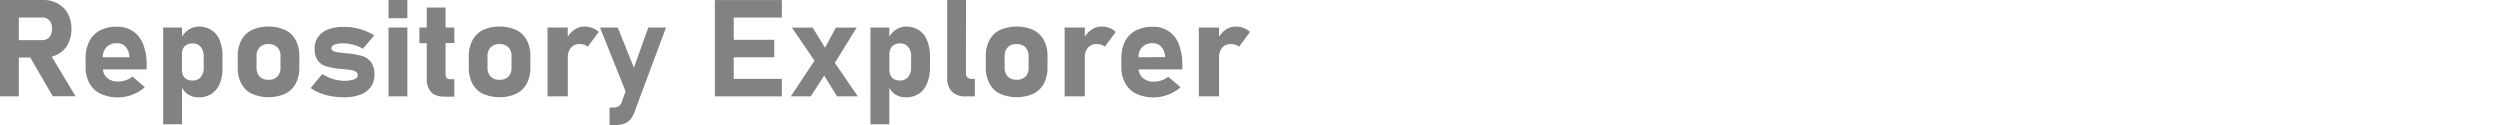 <svg id="Camada_1" data-name="Camada 1" xmlns="http://www.w3.org/2000/svg" viewBox="0 0 1000 50"><defs><style>.cls-1{fill:#828282;}</style></defs><path class="cls-1" d="M20.69,22.66a10.72,10.72,0,0,0,2.62-1.05,9.72,9.72,0,0,0,3.89-4,12.74,12.74,0,0,0,1.38-6.05,12.76,12.76,0,0,0-1.38-6,9.81,9.81,0,0,0-3.88-4A11.42,11.42,0,0,0,17.52,0H0V38.54H7.53V23H12.1l9,15.5h9.14ZM7.53,7h9.38A3.82,3.82,0,0,1,19,7.55a3.61,3.61,0,0,1,1.36,1.59,5.56,5.56,0,0,1,.48,2.38,6,6,0,0,1-.51,2.39A3.64,3.64,0,0,1,19,15.49a3.74,3.74,0,0,1-2,.56H7.53Z"/><path class="cls-1" d="M58.67,26a22.27,22.27,0,0,0-1.39-8.28,11.21,11.21,0,0,0-4.05-5.22,11.24,11.24,0,0,0-6.42-1.81A14.2,14.2,0,0,0,40,12.16a10.08,10.08,0,0,0-4.3,4.39,15.33,15.33,0,0,0-1.47,7v3.1a13.53,13.53,0,0,0,1.54,6.65,10,10,0,0,0,4.48,4.21,16.6,16.6,0,0,0,12.66.38,16.54,16.54,0,0,0,5-3L53,30.62a9.1,9.1,0,0,1-2.69,1.46,8.94,8.94,0,0,1-3,.52,6.41,6.41,0,0,1-4.58-1.54,5.23,5.23,0,0,1-1.57-3.3H58.67Zm-17.56-3.1a5.91,5.91,0,0,1,1.48-4.05,5.58,5.58,0,0,1,4.22-1.56,4.43,4.43,0,0,1,3.35,1.3,6.28,6.28,0,0,1,1.55,3.68l.08.63Z"/><path class="cls-1" d="M87.91,16.16a8.68,8.68,0,0,0-3.29-4.11,9.26,9.26,0,0,0-5.19-1.41A7.09,7.09,0,0,0,75.27,12a8.63,8.63,0,0,0-2.46,2.66V11H65.27V49.71h7.54V35.06a7,7,0,0,0,2.31,2.64,7.5,7.5,0,0,0,4.31,1.23,9.34,9.34,0,0,0,5.19-1.4,8.82,8.82,0,0,0,3.29-4.07A16.43,16.43,0,0,0,89,27v-4.4A16.78,16.78,0,0,0,87.91,16.16ZM81.5,27a5.64,5.64,0,0,1-1.17,3.81A4.08,4.08,0,0,1,77,32.2a4.9,4.9,0,0,1-2.29-.5,3.35,3.35,0,0,1-1.45-1.46,4.92,4.92,0,0,1-.49-2.3V21.77a5.28,5.28,0,0,1,.49-2.39,3.37,3.37,0,0,1,1.45-1.49A4.78,4.78,0,0,1,77,17.37a4.05,4.05,0,0,1,3.29,1.4,5.86,5.86,0,0,1,1.17,3.9Z"/><path class="cls-1" d="M100.74,37.53a9.59,9.59,0,0,1-4.21-4.1A13.53,13.53,0,0,1,95.09,27V22.48a13.23,13.23,0,0,1,1.44-6.39A9.48,9.48,0,0,1,100.74,12a16.7,16.7,0,0,1,13.34,0,9.48,9.48,0,0,1,4.21,4.05,13.23,13.23,0,0,1,1.44,6.39V27a13.3,13.3,0,0,1-1.44,6.42,9.63,9.63,0,0,1-4.21,4.07,16.59,16.59,0,0,1-13.34,0Zm10.19-6.88A4.93,4.93,0,0,0,112.2,27V22.48a4.86,4.86,0,0,0-1.27-3.57,4.78,4.78,0,0,0-3.55-1.27,4.67,4.67,0,0,0-3.5,1.27,4.86,4.86,0,0,0-1.26,3.57V27a5,5,0,0,0,1.24,3.61,4.66,4.66,0,0,0,3.52,1.29A4.75,4.75,0,0,0,110.93,30.65Z"/><path class="cls-1" d="M132.55,38.49A23.66,23.66,0,0,1,128,37.21a17.28,17.28,0,0,1-3.74-2l4.65-5.59a18.24,18.24,0,0,0,4.32,2,14.63,14.63,0,0,0,4.29.69,11.7,11.7,0,0,0,4.1-.57c1-.38,1.45-.9,1.45-1.58a1.66,1.66,0,0,0-.63-1.4,3.87,3.87,0,0,0-1.62-.67,23.86,23.86,0,0,0-2.78-.36l-1-.11-1-.1-.24,0-.23,0a31.35,31.35,0,0,1-5.12-1,6.54,6.54,0,0,1-3.26-2.23,7.53,7.53,0,0,1-1.33-4.81,8,8,0,0,1,1.37-4.71,8.48,8.48,0,0,1,4-3,17.42,17.42,0,0,1,6.33-1A22.85,22.85,0,0,1,146,12.29a20.4,20.4,0,0,1,3.66,1.9l-4.48,5.28a18.07,18.07,0,0,0-3.91-1.57,14.86,14.86,0,0,0-3.91-.55,9.78,9.78,0,0,0-3.54.5c-.85.34-1.27.8-1.27,1.4a1.19,1.19,0,0,0,.67,1.08,5.18,5.18,0,0,0,1.68.55c.67.12,1.65.24,2.93.39l.5.05.49.05a1,1,0,0,0,.25,0l.25,0a35.83,35.83,0,0,1,5.42,1,7,7,0,0,1,3.56,2.33,7.8,7.8,0,0,1,1.47,5.14,8.36,8.36,0,0,1-1.43,4.9,8.94,8.94,0,0,1-4.18,3.11,18.43,18.43,0,0,1-6.63,1.07A28,28,0,0,1,132.55,38.49Z"/><path class="cls-1" d="M155.41,0h7.53V7.28h-7.53Zm0,11h7.53V38.53h-7.53Z"/><path class="cls-1" d="M178.23,17.24V29.58a2.49,2.49,0,0,0,.42,1.55,1.41,1.41,0,0,0,1.21.54h1.87v7h-3.79q-3.75,0-5.49-1.83a7.63,7.63,0,0,1-1.75-5.45V17.24h-2.94V11h2.94V3h7.53v8h3.5v6.2Z"/><path class="cls-1" d="M193.16,37.53a9.59,9.59,0,0,1-4.21-4.1A13.53,13.53,0,0,1,187.51,27V22.48A13.23,13.23,0,0,1,189,16.09,9.48,9.48,0,0,1,193.16,12a16.7,16.7,0,0,1,13.34,0,9.53,9.53,0,0,1,4.21,4.05,13.23,13.23,0,0,1,1.44,6.39V27a13.3,13.3,0,0,1-1.44,6.42,9.68,9.68,0,0,1-4.21,4.07,16.59,16.59,0,0,1-13.34,0Zm10.19-6.88A4.93,4.93,0,0,0,204.61,27V22.48a4.86,4.86,0,0,0-1.26-3.57,4.78,4.78,0,0,0-3.55-1.27,4.71,4.71,0,0,0-3.51,1.27A4.9,4.9,0,0,0,195,22.48V27a5,5,0,0,0,1.24,3.61,4.66,4.66,0,0,0,3.52,1.29A4.75,4.75,0,0,0,203.35,30.65Z"/><path class="cls-1" d="M239.49,12.79l-4.4,5.91a3.35,3.35,0,0,0-1.35-.79,5.7,5.7,0,0,0-1.84-.27,4.44,4.44,0,0,0-3.53,1.42A5.69,5.69,0,0,0,227.12,23V38.54H219V11h8.1v3.73A9.36,9.36,0,0,1,229.6,12a6.92,6.92,0,0,1,4.14-1.37,9.08,9.08,0,0,1,3.23.55A7,7,0,0,1,239.49,12.79Z"/><path class="cls-1" d="M266.42,11,253.71,45a9,9,0,0,1-1.77,3,6.08,6.08,0,0,1-2.62,1.58,13.48,13.48,0,0,1-3.83.47h-1.68V43h1.68a3.63,3.63,0,0,0,2-.52,3.16,3.16,0,0,0,1.22-1.68l1.52-4.27L240,11h7.1l6.46,16.07L259.32,11Z"/><polygon class="cls-1" points="293.49 7.02 293.49 15.92 309.71 15.92 309.71 22.91 293.49 22.91 293.49 31.54 312.74 31.54 312.74 38.54 285.95 38.54 285.95 0.03 312.74 0.03 312.74 7.02 293.49 7.02"/><polygon class="cls-1" points="343.11 38.54 334.83 38.54 329.68 30.22 324.32 38.54 316.32 38.54 325.8 24.27 316.75 11.04 325.06 11.04 330.01 19.06 334.36 11.04 342.67 11.04 333.95 25.14 343.11 38.54"/><path class="cls-1" d="M370.83,16.16a8.62,8.62,0,0,0-3.29-4.11,9.25,9.25,0,0,0-5.18-1.41A7.12,7.12,0,0,0,358.19,12a8.88,8.88,0,0,0-2.46,2.66V11h-7.54V49.71h7.54V35.06A7.05,7.05,0,0,0,358,37.7a7.54,7.54,0,0,0,4.32,1.23,9.33,9.33,0,0,0,5.18-1.4,8.76,8.76,0,0,0,3.29-4.07A16.43,16.43,0,0,0,372,27v-4.4A16.78,16.78,0,0,0,370.83,16.16ZM364.42,27a5.59,5.59,0,0,1-1.17,3.81A4.07,4.07,0,0,1,360,32.2a4.92,4.92,0,0,1-2.3-.5,3.38,3.38,0,0,1-1.44-1.46,4.92,4.92,0,0,1-.5-2.3V21.77a5.28,5.28,0,0,1,.5-2.39,3.4,3.4,0,0,1,1.44-1.49,4.8,4.8,0,0,1,2.3-.52,4,4,0,0,1,3.28,1.4,5.81,5.81,0,0,1,1.17,3.9Z"/><path class="cls-1" d="M386.37,29.45A2,2,0,0,0,387,31a2.44,2.44,0,0,0,1.7.54h1.26v7h-3.85a7.22,7.22,0,0,1-5.34-1.9,7.34,7.34,0,0,1-1.89-5.38V0h7.53Z"/><path class="cls-1" d="M400,37.53a9.57,9.57,0,0,1-4.2-4.1A13.41,13.41,0,0,1,394.32,27V22.48a13.12,13.12,0,0,1,1.45-6.39A9.46,9.46,0,0,1,400,12a16.7,16.7,0,0,1,13.34,0,9.43,9.43,0,0,1,4.21,4.05A13.12,13.12,0,0,1,419,22.48V27a13.18,13.18,0,0,1-1.45,6.42,9.58,9.58,0,0,1-4.21,4.07,16.59,16.59,0,0,1-13.34,0Zm10.2-6.88A4.93,4.93,0,0,0,411.43,27V22.48a4.86,4.86,0,0,0-1.26-3.57,4.79,4.79,0,0,0-3.55-1.27,4.68,4.68,0,0,0-3.51,1.27,4.9,4.9,0,0,0-1.25,3.57V27a5,5,0,0,0,1.24,3.61,4.63,4.63,0,0,0,3.52,1.29A4.76,4.76,0,0,0,410.17,30.65Z"/><path class="cls-1" d="M446.31,12.79l-4.4,5.91a3.5,3.5,0,0,0-1.35-.79,5.7,5.7,0,0,0-1.84-.27,4.45,4.45,0,0,0-3.54,1.42A5.74,5.74,0,0,0,433.93,23V38.54h-8.08V11h8.08v3.73A9.25,9.25,0,0,1,436.42,12a6.92,6.92,0,0,1,4.14-1.37,9.15,9.15,0,0,1,3.23.55A7.22,7.22,0,0,1,446.31,12.79Z"/><path class="cls-1" d="M472.93,26a22.28,22.28,0,0,0-1.38-8.28,10.64,10.64,0,0,0-10.48-7,14.2,14.2,0,0,0-6.8,1.52A10,10,0,0,0,450,16.55a15.2,15.2,0,0,0-1.47,7v3.1a13.43,13.43,0,0,0,1.54,6.65,10,10,0,0,0,4.47,4.21,16.63,16.63,0,0,0,12.67.38,16.49,16.49,0,0,0,5-3l-4.93-4.21a9.1,9.1,0,0,1-2.69,1.46,8.94,8.94,0,0,1-3,.52A6.41,6.41,0,0,1,457,31.06a5.17,5.17,0,0,1-1.56-3.3h17.5Zm-17.56-3.1a5.92,5.92,0,0,1,1.49-4.05,5.58,5.58,0,0,1,4.21-1.56,4.41,4.41,0,0,1,3.35,1.3A6.28,6.28,0,0,1,466,22.22l.08.63Z"/><path class="cls-1" d="M500,12.79l-4.4,5.91a3.5,3.5,0,0,0-1.35-.79,5.7,5.7,0,0,0-1.84-.27,4.46,4.46,0,0,0-3.54,1.42A5.74,5.74,0,0,0,487.62,23V38.54h-8.08V11h8.08v3.73A9.25,9.25,0,0,1,490.11,12a6.92,6.92,0,0,1,4.14-1.37,9.15,9.15,0,0,1,3.23.55A7.22,7.22,0,0,1,500,12.79Z"/></svg>